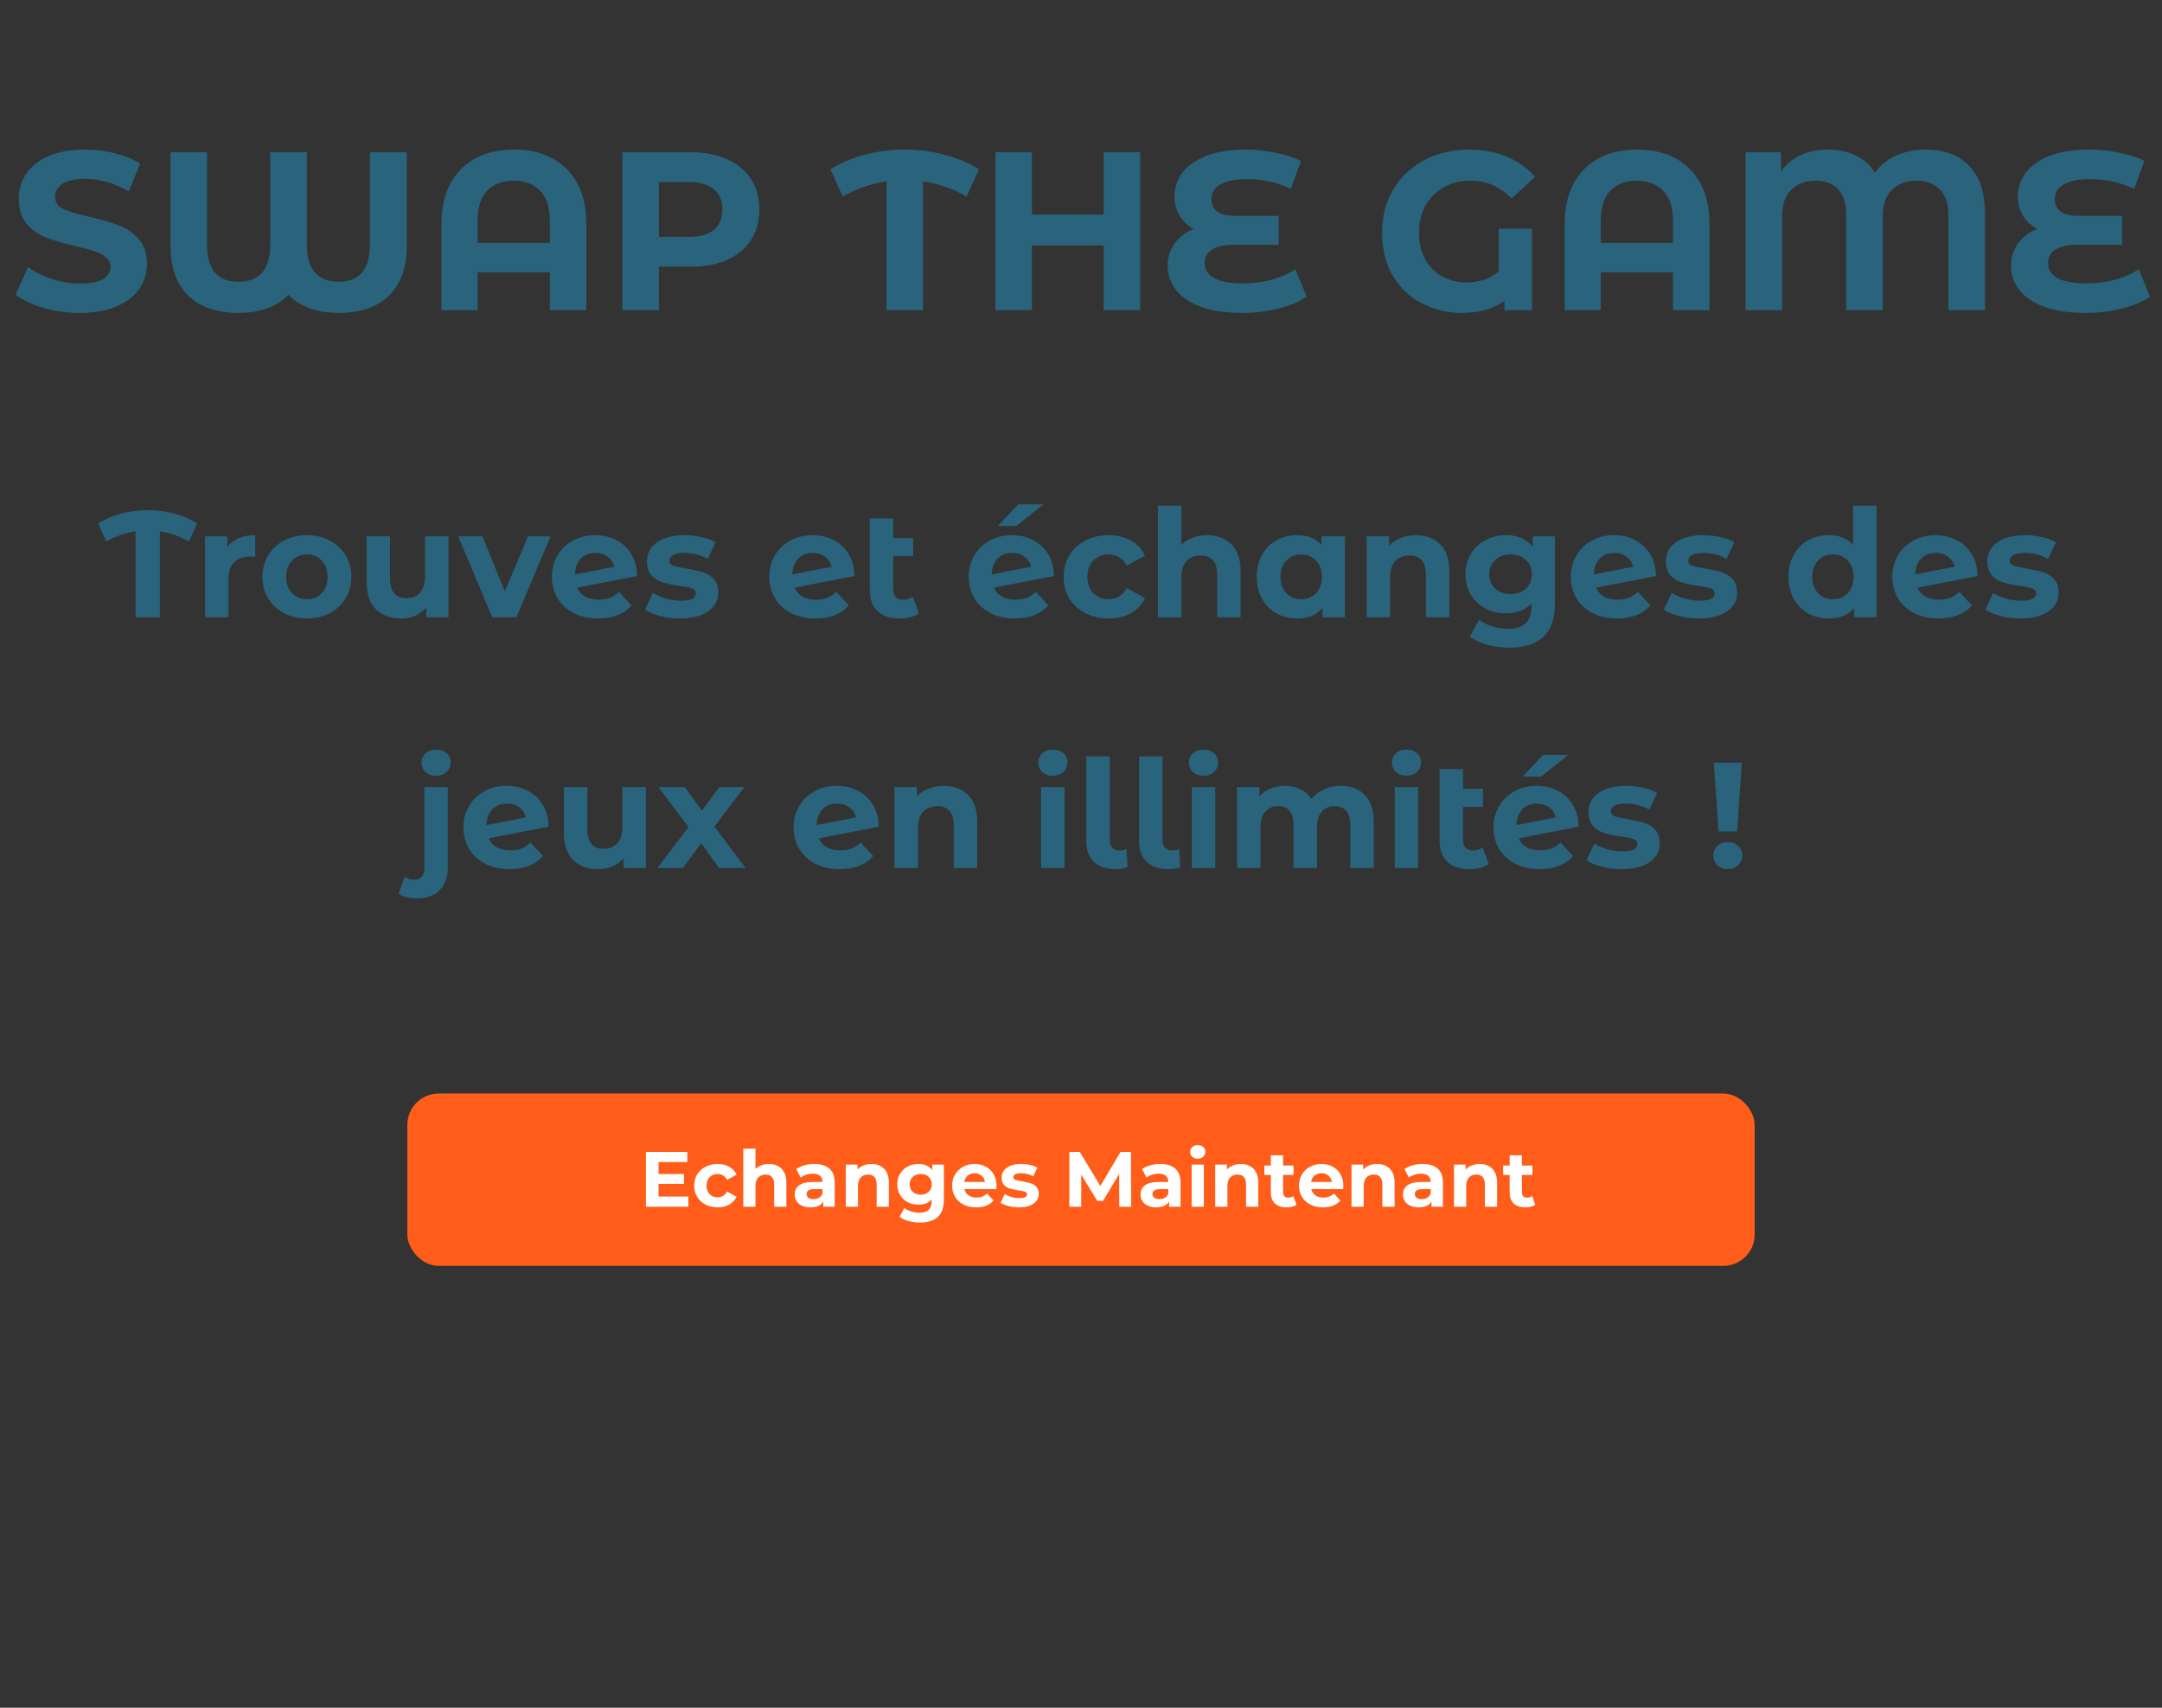 <svg width="690" height="545" viewBox="0 0 690 545" fill="none" xmlns="http://www.w3.org/2000/svg">
<rect x="0" y="0" width="690" height="545" fill="#333333" stroke="none"/>
<rect x="130" y="349" width="430" height="55" rx="10" fill="#FF5D19"/>
<path d="M219.694 381.875V385.125H206.144V367.625H219.369V370.875H210.169V374.675H218.294V377.825H210.169V381.875H219.694ZM229.044 385.325C227.611 385.325 226.319 385.033 225.169 384.45C224.036 383.85 223.144 383.025 222.494 381.975C221.861 380.925 221.544 379.733 221.544 378.4C221.544 377.067 221.861 375.875 222.494 374.825C223.144 373.775 224.036 372.958 225.169 372.375C226.319 371.775 227.611 371.475 229.044 371.475C230.461 371.475 231.694 371.775 232.744 372.375C233.811 372.958 234.586 373.8 235.069 374.9L232.044 376.525C231.344 375.292 230.336 374.675 229.019 374.675C228.002 374.675 227.161 375.008 226.494 375.675C225.827 376.342 225.494 377.25 225.494 378.4C225.494 379.55 225.827 380.458 226.494 381.125C227.161 381.792 228.002 382.125 229.019 382.125C230.352 382.125 231.361 381.508 232.044 380.275L235.069 381.925C234.586 382.992 233.811 383.825 232.744 384.425C231.694 385.025 230.461 385.325 229.044 385.325ZM245.392 371.475C247.058 371.475 248.4 371.975 249.417 372.975C250.45 373.975 250.967 375.458 250.967 377.425V385.125H247.067V378.025C247.067 376.958 246.833 376.167 246.367 375.65C245.9 375.117 245.225 374.85 244.342 374.85C243.358 374.85 242.575 375.158 241.992 375.775C241.408 376.375 241.117 377.275 241.117 378.475V385.125H237.217V366.575H241.117V373.075C241.633 372.558 242.258 372.167 242.992 371.9C243.725 371.617 244.525 371.475 245.392 371.475ZM259.927 371.475C262.01 371.475 263.61 371.975 264.727 372.975C265.844 373.958 266.402 375.45 266.402 377.45V385.125H262.752V383.45C262.019 384.7 260.652 385.325 258.652 385.325C257.619 385.325 256.719 385.15 255.952 384.8C255.202 384.45 254.627 383.967 254.227 383.35C253.827 382.733 253.627 382.033 253.627 381.25C253.627 380 254.094 379.017 255.027 378.3C255.977 377.583 257.435 377.225 259.402 377.225H262.502C262.502 376.375 262.244 375.725 261.727 375.275C261.21 374.808 260.435 374.575 259.402 374.575C258.685 374.575 257.977 374.692 257.277 374.925C256.594 375.142 256.01 375.442 255.527 375.825L254.127 373.1C254.86 372.583 255.735 372.183 256.752 371.9C257.785 371.617 258.844 371.475 259.927 371.475ZM259.627 382.7C260.294 382.7 260.885 382.55 261.402 382.25C261.919 381.933 262.285 381.475 262.502 380.875V379.5H259.827C258.227 379.5 257.427 380.025 257.427 381.075C257.427 381.575 257.619 381.975 258.002 382.275C258.402 382.558 258.944 382.7 259.627 382.7ZM278.107 371.475C279.773 371.475 281.115 371.975 282.132 372.975C283.165 373.975 283.682 375.458 283.682 377.425V385.125H279.782V378.025C279.782 376.958 279.548 376.167 279.082 375.65C278.615 375.117 277.94 374.85 277.057 374.85C276.073 374.85 275.29 375.158 274.707 375.775C274.123 376.375 273.832 377.275 273.832 378.475V385.125H269.932V371.675H273.657V373.25C274.173 372.683 274.815 372.25 275.582 371.95C276.348 371.633 277.19 371.475 278.107 371.475ZM301.238 371.675V382.875C301.238 385.342 300.597 387.175 299.313 388.375C298.03 389.575 296.155 390.175 293.688 390.175C292.388 390.175 291.155 390.017 289.988 389.7C288.822 389.383 287.855 388.925 287.088 388.325L288.638 385.525C289.205 385.992 289.922 386.358 290.788 386.625C291.655 386.908 292.522 387.05 293.388 387.05C294.738 387.05 295.73 386.742 296.363 386.125C297.013 385.525 297.338 384.608 297.338 383.375V382.8C296.322 383.917 294.905 384.475 293.088 384.475C291.855 384.475 290.722 384.208 289.688 383.675C288.672 383.125 287.863 382.358 287.263 381.375C286.663 380.392 286.363 379.258 286.363 377.975C286.363 376.692 286.663 375.558 287.263 374.575C287.863 373.592 288.672 372.833 289.688 372.3C290.722 371.75 291.855 371.475 293.088 371.475C295.038 371.475 296.522 372.117 297.538 373.4V371.675H301.238ZM293.863 381.275C294.897 381.275 295.738 380.975 296.388 380.375C297.055 379.758 297.388 378.958 297.388 377.975C297.388 376.992 297.055 376.2 296.388 375.6C295.738 374.983 294.897 374.675 293.863 374.675C292.83 374.675 291.98 374.983 291.313 375.6C290.647 376.2 290.313 376.992 290.313 377.975C290.313 378.958 290.647 379.758 291.313 380.375C291.98 380.975 292.83 381.275 293.863 381.275ZM318.043 378.45C318.043 378.5 318.018 378.85 317.968 379.5H307.793C307.976 380.333 308.41 380.992 309.093 381.475C309.776 381.958 310.626 382.2 311.643 382.2C312.343 382.2 312.96 382.1 313.493 381.9C314.043 381.683 314.551 381.35 315.018 380.9L317.093 383.15C315.826 384.6 313.976 385.325 311.543 385.325C310.026 385.325 308.685 385.033 307.518 384.45C306.351 383.85 305.451 383.025 304.818 381.975C304.185 380.925 303.868 379.733 303.868 378.4C303.868 377.083 304.176 375.9 304.793 374.85C305.426 373.783 306.285 372.958 307.368 372.375C308.468 371.775 309.693 371.475 311.043 371.475C312.36 371.475 313.551 371.758 314.618 372.325C315.685 372.892 316.518 373.708 317.118 374.775C317.735 375.825 318.043 377.05 318.043 378.45ZM311.068 374.425C310.185 374.425 309.443 374.675 308.843 375.175C308.243 375.675 307.876 376.358 307.743 377.225H314.368C314.235 376.375 313.868 375.7 313.268 375.2C312.668 374.683 311.935 374.425 311.068 374.425ZM325.165 385.325C324.048 385.325 322.956 385.192 321.89 384.925C320.823 384.642 319.973 384.292 319.34 383.875L320.64 381.075C321.24 381.458 321.965 381.775 322.815 382.025C323.665 382.258 324.498 382.375 325.315 382.375C326.965 382.375 327.79 381.967 327.79 381.15C327.79 380.767 327.565 380.492 327.115 380.325C326.665 380.158 325.973 380.017 325.04 379.9C323.94 379.733 323.031 379.542 322.315 379.325C321.598 379.108 320.973 378.725 320.44 378.175C319.923 377.625 319.665 376.842 319.665 375.825C319.665 374.975 319.906 374.225 320.39 373.575C320.89 372.908 321.606 372.392 322.54 372.025C323.49 371.658 324.606 371.475 325.89 371.475C326.84 371.475 327.781 371.583 328.715 371.8C329.665 372 330.448 372.283 331.065 372.65L329.765 375.425C328.581 374.758 327.29 374.425 325.89 374.425C325.056 374.425 324.431 374.542 324.015 374.775C323.598 375.008 323.39 375.308 323.39 375.675C323.39 376.092 323.615 376.383 324.065 376.55C324.515 376.717 325.231 376.875 326.215 377.025C327.315 377.208 328.215 377.408 328.915 377.625C329.615 377.825 330.223 378.2 330.74 378.75C331.256 379.3 331.515 380.067 331.515 381.05C331.515 381.883 331.265 382.625 330.765 383.275C330.265 383.925 329.531 384.433 328.565 384.8C327.615 385.15 326.481 385.325 325.165 385.325ZM357.201 385.125L357.176 374.625L352.026 383.275H350.201L345.076 374.85V385.125H341.276V367.625H344.626L351.176 378.5L357.626 367.625H360.951L361.001 385.125H357.201ZM370.303 371.475C372.386 371.475 373.986 371.975 375.103 372.975C376.22 373.958 376.778 375.45 376.778 377.45V385.125H373.128V383.45C372.395 384.7 371.028 385.325 369.028 385.325C367.995 385.325 367.095 385.15 366.328 384.8C365.578 384.45 365.003 383.967 364.603 383.35C364.203 382.733 364.003 382.033 364.003 381.25C364.003 380 364.47 379.017 365.403 378.3C366.353 377.583 367.811 377.225 369.778 377.225H372.878C372.878 376.375 372.62 375.725 372.103 375.275C371.586 374.808 370.811 374.575 369.778 374.575C369.061 374.575 368.353 374.692 367.653 374.925C366.97 375.142 366.386 375.442 365.903 375.825L364.503 373.1C365.236 372.583 366.111 372.183 367.128 371.9C368.161 371.617 369.22 371.475 370.303 371.475ZM370.003 382.7C370.67 382.7 371.261 382.55 371.778 382.25C372.295 381.933 372.661 381.475 372.878 380.875V379.5H370.203C368.603 379.5 367.803 380.025 367.803 381.075C367.803 381.575 367.995 381.975 368.378 382.275C368.778 382.558 369.32 382.7 370.003 382.7ZM380.308 371.675H384.208V385.125H380.308V371.675ZM382.258 369.8C381.541 369.8 380.958 369.592 380.508 369.175C380.058 368.758 379.833 368.242 379.833 367.625C379.833 367.008 380.058 366.492 380.508 366.075C380.958 365.658 381.541 365.45 382.258 365.45C382.974 365.45 383.558 365.65 384.008 366.05C384.458 366.45 384.683 366.95 384.683 367.55C384.683 368.2 384.458 368.742 384.008 369.175C383.558 369.592 382.974 369.8 382.258 369.8ZM396.002 371.475C397.669 371.475 399.01 371.975 400.027 372.975C401.06 373.975 401.577 375.458 401.577 377.425V385.125H397.677V378.025C397.677 376.958 397.444 376.167 396.977 375.65C396.51 375.117 395.835 374.85 394.952 374.85C393.969 374.85 393.185 375.158 392.602 375.775C392.019 376.375 391.727 377.275 391.727 378.475V385.125H387.827V371.675H391.552V373.25C392.069 372.683 392.71 372.25 393.477 371.95C394.244 371.633 395.085 371.475 396.002 371.475ZM413.787 384.475C413.404 384.758 412.929 384.975 412.362 385.125C411.812 385.258 411.229 385.325 410.612 385.325C409.012 385.325 407.771 384.917 406.887 384.1C406.021 383.283 405.587 382.083 405.587 380.5V374.975H403.512V371.975H405.587V368.7H409.487V371.975H412.837V374.975H409.487V380.45C409.487 381.017 409.629 381.458 409.912 381.775C410.212 382.075 410.629 382.225 411.162 382.225C411.779 382.225 412.304 382.058 412.737 381.725L413.787 384.475ZM428.737 378.45C428.737 378.5 428.712 378.85 428.662 379.5H418.487C418.67 380.333 419.103 380.992 419.787 381.475C420.47 381.958 421.32 382.2 422.337 382.2C423.037 382.2 423.653 382.1 424.187 381.9C424.737 381.683 425.245 381.35 425.712 380.9L427.787 383.15C426.52 384.6 424.67 385.325 422.237 385.325C420.72 385.325 419.378 385.033 418.212 384.45C417.045 383.85 416.145 383.025 415.512 381.975C414.878 380.925 414.562 379.733 414.562 378.4C414.562 377.083 414.87 375.9 415.487 374.85C416.12 373.783 416.978 372.958 418.062 372.375C419.162 371.775 420.387 371.475 421.737 371.475C423.053 371.475 424.245 371.758 425.312 372.325C426.378 372.892 427.212 373.708 427.812 374.775C428.428 375.825 428.737 377.05 428.737 378.45ZM421.762 374.425C420.878 374.425 420.137 374.675 419.537 375.175C418.937 375.675 418.57 376.358 418.437 377.225H425.062C424.928 376.375 424.562 375.7 423.962 375.2C423.362 374.683 422.628 374.425 421.762 374.425ZM439.508 371.475C441.175 371.475 442.516 371.975 443.533 372.975C444.566 373.975 445.083 375.458 445.083 377.425V385.125H441.183V378.025C441.183 376.958 440.95 376.167 440.483 375.65C440.016 375.117 439.341 374.85 438.458 374.85C437.475 374.85 436.691 375.158 436.108 375.775C435.525 376.375 435.233 377.275 435.233 378.475V385.125H431.333V371.675H435.058V373.25C435.575 372.683 436.216 372.25 436.983 371.95C437.75 371.633 438.591 371.475 439.508 371.475ZM454.043 371.475C456.126 371.475 457.726 371.975 458.843 372.975C459.96 373.958 460.518 375.45 460.518 377.45V385.125H456.868V383.45C456.135 384.7 454.768 385.325 452.768 385.325C451.735 385.325 450.835 385.15 450.068 384.8C449.318 384.45 448.743 383.967 448.343 383.35C447.943 382.733 447.743 382.033 447.743 381.25C447.743 380 448.21 379.017 449.143 378.3C450.093 377.583 451.551 377.225 453.518 377.225H456.618C456.618 376.375 456.36 375.725 455.843 375.275C455.326 374.808 454.551 374.575 453.518 374.575C452.801 374.575 452.093 374.692 451.393 374.925C450.71 375.142 450.126 375.442 449.643 375.825L448.243 373.1C448.976 372.583 449.851 372.183 450.868 371.9C451.901 371.617 452.96 371.475 454.043 371.475ZM453.743 382.7C454.41 382.7 455.001 382.55 455.518 382.25C456.035 381.933 456.401 381.475 456.618 380.875V379.5H453.943C452.343 379.5 451.543 380.025 451.543 381.075C451.543 381.575 451.735 381.975 452.118 382.275C452.518 382.558 453.06 382.7 453.743 382.7ZM472.223 371.475C473.89 371.475 475.231 371.975 476.248 372.975C477.281 373.975 477.798 375.458 477.798 377.425V385.125H473.898V378.025C473.898 376.958 473.665 376.167 473.198 375.65C472.731 375.117 472.056 374.85 471.173 374.85C470.19 374.85 469.406 375.158 468.823 375.775C468.24 376.375 467.948 377.275 467.948 378.475V385.125H464.048V371.675H467.773V373.25C468.29 372.683 468.931 372.25 469.698 371.95C470.465 371.633 471.306 371.475 472.223 371.475ZM490.008 384.475C489.625 384.758 489.15 384.975 488.583 385.125C488.033 385.258 487.45 385.325 486.833 385.325C485.233 385.325 483.991 384.917 483.108 384.1C482.241 383.283 481.808 382.083 481.808 380.5V374.975H479.733V371.975H481.808V368.7H485.708V371.975H489.058V374.975H485.708V380.45C485.708 381.017 485.85 381.458 486.133 381.775C486.433 382.075 486.85 382.225 487.383 382.225C488 382.225 488.525 382.058 488.958 381.725L490.008 384.475Z" fill="white"/>
<path d="M25.501 99.864C21.517 99.864 17.653 99.336 13.909 98.28C10.213 97.176 7.237 95.76 4.981 94.032L8.941 85.248C11.101 86.832 13.669 88.104 16.645 89.064C19.621 90.024 22.597 90.504 25.573 90.504C28.885 90.504 31.333 90.024 32.917 89.064C34.501 88.056 35.293 86.736 35.293 85.104C35.293 83.904 34.813 82.92 33.853 82.152C32.941 81.336 31.741 80.688 30.253 80.208C28.813 79.728 26.845 79.2 24.349 78.624C20.509 77.712 17.365 76.8 14.917 75.888C12.469 74.976 10.357 73.512 8.581 71.496C6.853 69.48 5.989 66.792 5.989 63.432C5.989 60.504 6.781 57.864 8.365 55.512C9.949 53.112 12.325 51.216 15.493 49.824C18.709 48.432 22.621 47.736 27.229 47.736C30.445 47.736 33.589 48.12 36.661 48.888C39.733 49.656 42.421 50.76 44.725 52.2L41.125 61.056C36.469 58.416 31.813 57.096 27.157 57.096C23.893 57.096 21.469 57.624 19.885 58.68C18.349 59.736 17.581 61.128 17.581 62.856C17.581 64.584 18.469 65.88 20.245 66.744C22.069 67.56 24.829 68.376 28.525 69.192C32.365 70.104 35.509 71.016 37.957 71.928C40.405 72.84 42.493 74.28 44.221 76.248C45.997 78.216 46.885 80.88 46.885 84.24C46.885 87.12 46.069 89.76 44.437 92.16C42.853 94.512 40.453 96.384 37.237 97.776C34.021 99.168 30.109 99.864 25.501 99.864ZM129.807 48.6V78.336C129.807 85.344 127.911 90.696 124.119 94.392C120.327 98.04 114.951 99.864 107.991 99.864C104.535 99.864 101.439 99.36 98.703 98.352C96.015 97.344 93.807 95.928 92.079 94.104C90.303 95.928 88.071 97.344 85.383 98.352C82.695 99.36 79.647 99.864 76.239 99.864C69.279 99.864 63.903 98.04 60.111 94.392C56.319 90.696 54.423 85.344 54.423 78.336V48.6H66.087V77.976C66.087 82.056 66.927 85.08 68.607 87.048C70.287 88.968 72.783 89.928 76.095 89.928C82.863 89.928 86.247 85.944 86.247 77.976V48.6H97.911V77.976C97.911 85.944 101.319 89.928 108.135 89.928C114.759 89.928 118.071 85.944 118.071 77.976V48.6H129.807ZM164.019 47.736C168.675 47.736 172.731 48.648 176.187 50.472C179.643 52.296 182.331 54.984 184.251 58.536C186.171 62.088 187.131 66.384 187.131 71.424V99H175.467V86.904H152.427V99H140.907V71.424C140.907 66.384 141.867 62.088 143.787 58.536C145.707 54.984 148.395 52.296 151.851 50.472C155.307 48.648 159.363 47.736 164.019 47.736ZM175.467 77.544V70.344C175.467 66.168 174.435 63.024 172.371 60.912C170.307 58.752 167.499 57.672 163.947 57.672C160.347 57.672 157.515 58.752 155.451 60.912C153.435 63.024 152.427 66.168 152.427 70.344V77.544H175.467ZM220.46 48.6C224.924 48.6 228.788 49.344 232.052 50.832C235.364 52.32 237.908 54.432 239.684 57.168C241.46 59.904 242.348 63.144 242.348 66.888C242.348 70.584 241.46 73.824 239.684 76.608C237.908 79.344 235.364 81.456 232.052 82.944C228.788 84.384 224.924 85.104 220.46 85.104H210.308V99H198.644V48.6H220.46ZM219.812 75.6C223.316 75.6 225.98 74.856 227.804 73.368C229.628 71.832 230.54 69.672 230.54 66.888C230.54 64.056 229.628 61.896 227.804 60.408C225.98 58.872 223.316 58.104 219.812 58.104H210.308V75.6H219.812ZM308.489 62.712C304.169 60.216 299.537 58.608 294.593 57.888V99H282.929V57.888C277.985 58.608 273.329 60.216 268.961 62.712L265.001 54C268.457 51.936 272.201 50.376 276.233 49.32C280.265 48.264 284.417 47.736 288.689 47.736C293.009 47.736 297.185 48.264 301.217 49.32C305.297 50.376 309.041 51.936 312.449 54L308.489 62.712ZM363.907 48.6V99H352.243V78.336H329.347V99H317.683V48.6H329.347V68.472H352.243V48.6H363.907ZM417.015 94.68C414.615 96.312 411.591 97.584 407.943 98.496C404.343 99.408 400.503 99.864 396.423 99.864C391.335 99.864 387.015 99.24 383.463 97.992C379.911 96.696 377.223 94.92 375.399 92.664C373.575 90.36 372.663 87.744 372.663 84.816C372.663 82.128 373.407 79.752 374.895 77.688C376.383 75.624 378.423 74.088 381.015 73.08C379.047 72.024 377.511 70.584 376.407 68.76C375.351 66.936 374.823 64.896 374.823 62.64C374.823 59.904 375.663 57.408 377.343 55.152C379.023 52.896 381.567 51.096 384.975 49.752C388.383 48.408 392.559 47.736 397.503 47.736C400.767 47.736 403.959 48.072 407.079 48.744C410.199 49.368 412.911 50.232 415.215 51.336L411.975 60.264C407.559 58.2 402.879 57.168 397.935 57.168C394.191 57.168 391.359 57.744 389.439 58.896C387.567 60 386.631 61.512 386.631 63.432C386.631 65.208 387.255 66.576 388.503 67.536C389.799 68.448 391.743 68.904 394.335 68.904H408.087V78.12H393.615C390.687 78.12 388.431 78.624 386.847 79.632C385.263 80.64 384.471 82.104 384.471 84.024C384.471 86.04 385.479 87.624 387.495 88.776C389.559 89.88 392.703 90.432 396.927 90.432C399.903 90.432 402.879 90.048 405.855 89.28C408.831 88.464 411.351 87.336 413.415 85.896L417.015 94.68ZM478.302 73.008H488.958V99H480.174V95.976C476.67 98.568 472.158 99.864 466.638 99.864C461.982 99.864 457.71 98.856 453.822 96.84C449.934 94.824 446.838 91.896 444.534 88.056C442.23 84.168 441.078 79.56 441.078 74.232C441.078 69.096 442.254 64.536 444.606 60.552C447.006 56.52 450.318 53.376 454.542 51.12C458.766 48.864 463.518 47.736 468.798 47.736C473.214 47.736 477.222 48.48 480.822 49.968C484.422 51.456 487.446 53.616 489.894 56.448L482.406 63.36C478.806 59.568 474.462 57.672 469.374 57.672C466.158 57.672 463.302 58.368 460.806 59.76C458.31 61.104 456.366 63.024 454.974 65.52C453.582 68.016 452.886 70.896 452.886 74.16C452.886 77.568 453.558 80.472 454.902 82.872C456.294 85.272 458.142 87.096 460.446 88.344C462.75 89.544 465.27 90.144 468.006 90.144C472.086 90.144 475.518 88.992 478.302 86.688V73.008ZM522.472 47.736C527.128 47.736 531.184 48.648 534.64 50.472C538.096 52.296 540.784 54.984 542.704 58.536C544.624 62.088 545.584 66.384 545.584 71.424V99H533.92V86.904H510.88V99H499.36V71.424C499.36 66.384 500.32 62.088 502.24 58.536C504.16 54.984 506.848 52.296 510.304 50.472C513.76 48.648 517.816 47.736 522.472 47.736ZM533.92 77.544V70.344C533.92 66.168 532.888 63.024 530.824 60.912C528.76 58.752 525.952 57.672 522.4 57.672C518.8 57.672 515.968 58.752 513.904 60.912C511.888 63.024 510.88 66.168 510.88 70.344V77.544H533.92ZM614.625 47.736C620.577 47.736 625.209 49.488 628.521 52.992C631.833 56.448 633.489 61.464 633.489 68.04V99H621.825V68.4C621.825 64.848 620.889 62.184 619.017 60.408C617.193 58.584 614.769 57.672 611.745 57.672C608.433 57.672 605.793 58.632 603.825 60.552C601.857 62.424 600.873 65.28 600.873 69.12V99H589.209V68.4C589.209 64.848 588.345 62.184 586.617 60.408C584.889 58.584 582.537 57.672 579.561 57.672C576.297 57.672 573.681 58.632 571.713 60.552C569.745 62.424 568.761 65.28 568.761 69.12V99H557.097V48.6H568.401V54.792C569.937 52.536 571.977 50.808 574.521 49.608C577.065 48.36 579.993 47.736 583.305 47.736C586.761 47.736 589.785 48.384 592.377 49.68C594.969 50.928 596.961 52.752 598.353 55.152C600.081 52.752 602.337 50.928 605.121 49.68C607.953 48.384 611.121 47.736 614.625 47.736ZM686.172 94.68C683.772 96.312 680.748 97.584 677.1 98.496C673.5 99.408 669.66 99.864 665.58 99.864C660.492 99.864 656.172 99.24 652.62 97.992C649.068 96.696 646.38 94.92 644.556 92.664C642.732 90.36 641.82 87.744 641.82 84.816C641.82 82.128 642.564 79.752 644.052 77.688C645.54 75.624 647.58 74.088 650.172 73.08C648.204 72.024 646.668 70.584 645.564 68.76C644.508 66.936 643.98 64.896 643.98 62.64C643.98 59.904 644.82 57.408 646.5 55.152C648.18 52.896 650.724 51.096 654.132 49.752C657.54 48.408 661.716 47.736 666.66 47.736C669.924 47.736 673.116 48.072 676.236 48.744C679.356 49.368 682.068 50.232 684.372 51.336L681.132 60.264C676.716 58.2 672.036 57.168 667.092 57.168C663.348 57.168 660.516 57.744 658.596 58.896C656.724 60 655.788 61.512 655.788 63.432C655.788 65.208 656.412 66.576 657.66 67.536C658.956 68.448 660.9 68.904 663.492 68.904H677.244V78.12H662.772C659.844 78.12 657.588 78.624 656.004 79.632C654.42 80.64 653.628 82.104 653.628 84.024C653.628 86.04 654.636 87.624 656.652 88.776C658.716 89.88 661.86 90.432 666.084 90.432C669.06 90.432 672.036 90.048 675.012 89.28C677.988 88.464 680.508 87.336 682.572 85.896L686.172 94.68ZM60.292 172.808C57.412 171.144 54.324 170.072 51.028 169.592V197H43.252V169.592C39.956 170.072 36.852 171.144 33.94 172.808L31.3 167C33.604 165.624 36.1 164.584 38.788 163.88C41.476 163.176 44.244 162.824 47.092 162.824C49.972 162.824 52.756 163.176 55.444 163.88C58.164 164.584 60.66 165.624 62.932 167L60.292 172.808ZM72.577 174.584C73.473 173.336 74.673 172.392 76.177 171.752C77.713 171.112 79.473 170.792 81.457 170.792V177.704C80.625 177.64 80.065 177.608 79.777 177.608C77.633 177.608 75.953 178.216 74.737 179.432C73.521 180.616 72.913 182.408 72.913 184.808V197H65.425V171.176H72.577V174.584ZM97.963 197.384C95.243 197.384 92.795 196.824 90.619 195.704C88.475 194.552 86.795 192.968 85.579 190.952C84.363 188.936 83.755 186.648 83.755 184.088C83.755 181.528 84.363 179.24 85.579 177.224C86.795 175.208 88.475 173.64 90.619 172.52C92.795 171.368 95.243 170.792 97.963 170.792C100.683 170.792 103.115 171.368 105.259 172.52C107.403 173.64 109.083 175.208 110.299 177.224C111.515 179.24 112.123 181.528 112.123 184.088C112.123 186.648 111.515 188.936 110.299 190.952C109.083 192.968 107.403 194.552 105.259 195.704C103.115 196.824 100.683 197.384 97.963 197.384ZM97.963 191.24C99.883 191.24 101.451 190.6 102.667 189.32C103.915 188.008 104.539 186.264 104.539 184.088C104.539 181.912 103.915 180.184 102.667 178.904C101.451 177.592 99.883 176.936 97.963 176.936C96.043 176.936 94.459 177.592 93.211 178.904C91.963 180.184 91.339 181.912 91.339 184.088C91.339 186.264 91.963 188.008 93.211 189.32C94.459 190.6 96.043 191.24 97.963 191.24ZM143.144 171.176V197H136.04V193.928C135.048 195.048 133.864 195.912 132.488 196.52C131.112 197.096 129.624 197.384 128.024 197.384C124.632 197.384 121.944 196.408 119.96 194.456C117.976 192.504 116.984 189.608 116.984 185.768V171.176H124.472V184.664C124.472 188.824 126.216 190.904 129.704 190.904C131.496 190.904 132.936 190.328 134.024 189.176C135.112 187.992 135.656 186.248 135.656 183.944V171.176H143.144ZM175.713 171.176L164.817 197H157.089L146.241 171.176H153.969L161.121 188.744L168.513 171.176H175.713ZM191.073 191.384C192.417 191.384 193.601 191.192 194.625 190.808C195.681 190.392 196.657 189.752 197.553 188.888L201.537 193.208C199.105 195.992 195.553 197.384 190.881 197.384C187.969 197.384 185.393 196.824 183.153 195.704C180.913 194.552 179.185 192.968 177.969 190.952C176.753 188.936 176.145 186.648 176.145 184.088C176.145 181.56 176.737 179.288 177.921 177.272C179.137 175.224 180.785 173.64 182.865 172.52C184.977 171.368 187.345 170.792 189.969 170.792C192.433 170.792 194.673 171.32 196.689 172.376C198.705 173.4 200.305 174.904 201.489 176.888C202.705 178.84 203.313 181.16 203.313 183.848L184.209 187.544C184.753 188.824 185.601 189.784 186.753 190.424C187.937 191.064 189.377 191.384 191.073 191.384ZM189.969 176.456C188.081 176.456 186.545 177.064 185.361 178.28C184.177 179.496 183.553 181.176 183.489 183.32L196.065 180.872C195.713 179.528 194.993 178.456 193.905 177.656C192.817 176.856 191.505 176.456 189.969 176.456ZM217.035 197.384C214.891 197.384 212.795 197.128 210.747 196.616C208.699 196.072 207.067 195.4 205.851 194.6L208.347 189.224C209.499 189.96 210.891 190.568 212.523 191.048C214.155 191.496 215.755 191.72 217.323 191.72C220.491 191.72 222.075 190.936 222.075 189.368C222.075 188.632 221.643 188.104 220.779 187.784C219.915 187.464 218.587 187.192 216.795 186.968C214.683 186.648 212.939 186.28 211.563 185.864C210.187 185.448 208.987 184.712 207.963 183.656C206.971 182.6 206.475 181.096 206.475 179.144C206.475 177.512 206.939 176.072 207.867 174.824C208.827 173.544 210.203 172.552 211.995 171.848C213.819 171.144 215.963 170.792 218.427 170.792C220.251 170.792 222.059 171 223.851 171.416C225.675 171.8 227.179 172.344 228.363 173.048L225.867 178.376C223.595 177.096 221.115 176.456 218.427 176.456C216.827 176.456 215.627 176.68 214.827 177.128C214.027 177.576 213.627 178.152 213.627 178.856C213.627 179.656 214.059 180.216 214.923 180.536C215.787 180.856 217.163 181.16 219.051 181.448C221.163 181.8 222.891 182.184 224.235 182.6C225.579 182.984 226.747 183.704 227.739 184.76C228.731 185.816 229.227 187.288 229.227 189.176C229.227 190.776 228.747 192.2 227.787 193.448C226.827 194.696 225.419 195.672 223.563 196.376C221.739 197.048 219.563 197.384 217.035 197.384ZM260.448 191.384C261.792 191.384 262.976 191.192 264 190.808C265.056 190.392 266.032 189.752 266.928 188.888L270.912 193.208C268.48 195.992 264.928 197.384 260.256 197.384C257.344 197.384 254.768 196.824 252.528 195.704C250.288 194.552 248.56 192.968 247.344 190.952C246.128 188.936 245.52 186.648 245.52 184.088C245.52 181.56 246.112 179.288 247.296 177.272C248.512 175.224 250.16 173.64 252.24 172.52C254.352 171.368 256.72 170.792 259.344 170.792C261.808 170.792 264.048 171.32 266.064 172.376C268.08 173.4 269.68 174.904 270.864 176.888C272.08 178.84 272.688 181.16 272.688 183.848L253.584 187.544C254.128 188.824 254.976 189.784 256.128 190.424C257.312 191.064 258.752 191.384 260.448 191.384ZM259.344 176.456C257.456 176.456 255.92 177.064 254.736 178.28C253.552 179.496 252.928 181.176 252.864 183.32L265.44 180.872C265.088 179.528 264.368 178.456 263.28 177.656C262.192 176.856 260.88 176.456 259.344 176.456ZM293.274 195.752C292.538 196.296 291.626 196.712 290.538 197C289.482 197.256 288.378 197.384 287.226 197.384C284.122 197.384 281.738 196.6 280.074 195.032C278.41 193.464 277.578 191.16 277.578 188.12V165.464H285.066V171.752H291.45V177.512H285.066V188.024C285.066 189.112 285.338 189.96 285.882 190.568C286.426 191.144 287.21 191.432 288.234 191.432C289.386 191.432 290.41 191.112 291.306 190.472L293.274 195.752ZM324.105 191.384C325.449 191.384 326.633 191.192 327.657 190.808C328.713 190.392 329.689 189.752 330.585 188.888L334.569 193.208C332.137 195.992 328.585 197.384 323.913 197.384C321.001 197.384 318.425 196.824 316.185 195.704C313.945 194.552 312.217 192.968 311.001 190.952C309.785 188.936 309.177 186.648 309.177 184.088C309.177 181.56 309.769 179.288 310.953 177.272C312.169 175.224 313.817 173.64 315.897 172.52C318.009 171.368 320.377 170.792 323.001 170.792C325.465 170.792 327.705 171.32 329.721 172.376C331.737 173.4 333.337 174.904 334.521 176.888C335.737 178.84 336.345 181.16 336.345 183.848L317.241 187.544C317.785 188.824 318.633 189.784 319.785 190.424C320.969 191.064 322.409 191.384 324.105 191.384ZM323.001 176.456C321.113 176.456 319.577 177.064 318.393 178.28C317.209 179.496 316.585 181.176 316.521 183.32L329.097 180.872C328.745 179.528 328.025 178.456 326.937 177.656C325.849 176.856 324.537 176.456 323.001 176.456ZM324.969 160.952H333.033L324.345 167.864H318.489L324.969 160.952ZM353.858 197.384C351.106 197.384 348.626 196.824 346.418 195.704C344.242 194.552 342.53 192.968 341.282 190.952C340.066 188.936 339.458 186.648 339.458 184.088C339.458 181.528 340.066 179.24 341.282 177.224C342.53 175.208 344.242 173.64 346.418 172.52C348.626 171.368 351.106 170.792 353.858 170.792C356.578 170.792 358.946 171.368 360.962 172.52C363.01 173.64 364.498 175.256 365.426 177.368L359.618 180.488C358.274 178.12 356.338 176.936 353.81 176.936C351.858 176.936 350.242 177.576 348.962 178.856C347.682 180.136 347.042 181.88 347.042 184.088C347.042 186.296 347.682 188.04 348.962 189.32C350.242 190.6 351.858 191.24 353.81 191.24C356.37 191.24 358.306 190.056 359.618 187.688L365.426 190.856C364.498 192.904 363.01 194.504 360.962 195.656C358.946 196.808 356.578 197.384 353.858 197.384ZM385.246 170.792C388.446 170.792 391.022 171.752 392.974 173.672C394.958 175.592 395.95 178.44 395.95 182.216V197H388.462V183.368C388.462 181.32 388.014 179.8 387.118 178.808C386.222 177.784 384.926 177.272 383.23 177.272C381.342 177.272 379.838 177.864 378.718 179.048C377.598 180.2 377.038 181.928 377.038 184.232V197H369.55V161.384H377.038V173.864C378.03 172.872 379.23 172.12 380.638 171.608C382.046 171.064 383.582 170.792 385.246 170.792ZM429.227 171.176V197H422.075V194.024C420.219 196.264 417.531 197.384 414.011 197.384C411.579 197.384 409.371 196.84 407.387 195.752C405.435 194.664 403.899 193.112 402.779 191.096C401.659 189.08 401.099 186.744 401.099 184.088C401.099 181.432 401.659 179.096 402.779 177.08C403.899 175.064 405.435 173.512 407.387 172.424C409.371 171.336 411.579 170.792 414.011 170.792C417.307 170.792 419.883 171.832 421.739 173.912V171.176H429.227ZM415.307 191.24C417.195 191.24 418.763 190.6 420.011 189.32C421.259 188.008 421.883 186.264 421.883 184.088C421.883 181.912 421.259 180.184 420.011 178.904C418.763 177.592 417.195 176.936 415.307 176.936C413.387 176.936 411.803 177.592 410.555 178.904C409.307 180.184 408.683 181.912 408.683 184.088C408.683 186.264 409.307 188.008 410.555 189.32C411.803 190.6 413.387 191.24 415.307 191.24ZM451.855 170.792C455.055 170.792 457.631 171.752 459.583 173.672C461.567 175.592 462.559 178.44 462.559 182.216V197H455.071V183.368C455.071 181.32 454.623 179.8 453.727 178.808C452.831 177.784 451.535 177.272 449.839 177.272C447.951 177.272 446.447 177.864 445.327 179.048C444.207 180.2 443.647 181.928 443.647 184.232V197H436.159V171.176H443.311V174.2C444.303 173.112 445.535 172.28 447.007 171.704C448.479 171.096 450.095 170.792 451.855 170.792ZM496.268 171.176V192.68C496.268 197.416 495.036 200.936 492.572 203.24C490.108 205.544 486.508 206.696 481.772 206.696C479.276 206.696 476.908 206.392 474.668 205.784C472.428 205.176 470.572 204.296 469.1 203.144L472.076 197.768C473.164 198.664 474.54 199.368 476.204 199.88C477.868 200.424 479.532 200.696 481.196 200.696C483.788 200.696 485.692 200.104 486.908 198.92C488.156 197.768 488.78 196.008 488.78 193.64V192.536C486.828 194.68 484.108 195.752 480.62 195.752C478.252 195.752 476.076 195.24 474.092 194.216C472.14 193.16 470.588 191.688 469.436 189.8C468.284 187.912 467.708 185.736 467.708 183.272C467.708 180.808 468.284 178.632 469.436 176.744C470.588 174.856 472.14 173.4 474.092 172.376C476.076 171.32 478.252 170.792 480.62 170.792C484.364 170.792 487.212 172.024 489.164 174.488V171.176H496.268ZM482.108 189.608C484.092 189.608 485.708 189.032 486.956 187.88C488.236 186.696 488.876 185.16 488.876 183.272C488.876 181.384 488.236 179.864 486.956 178.712C485.708 177.528 484.092 176.936 482.108 176.936C480.124 176.936 478.492 177.528 477.212 178.712C475.932 179.864 475.292 181.384 475.292 183.272C475.292 185.16 475.932 186.696 477.212 187.88C478.492 189.032 480.124 189.608 482.108 189.608ZM516.245 191.384C517.589 191.384 518.773 191.192 519.797 190.808C520.853 190.392 521.829 189.752 522.725 188.888L526.709 193.208C524.277 195.992 520.725 197.384 516.053 197.384C513.141 197.384 510.565 196.824 508.325 195.704C506.085 194.552 504.357 192.968 503.141 190.952C501.925 188.936 501.317 186.648 501.317 184.088C501.317 181.56 501.909 179.288 503.093 177.272C504.309 175.224 505.957 173.64 508.037 172.52C510.149 171.368 512.517 170.792 515.141 170.792C517.605 170.792 519.845 171.32 521.861 172.376C523.877 173.4 525.477 174.904 526.661 176.888C527.877 178.84 528.485 181.16 528.485 183.848L509.381 187.544C509.925 188.824 510.773 189.784 511.925 190.424C513.109 191.064 514.549 191.384 516.245 191.384ZM515.141 176.456C513.253 176.456 511.717 177.064 510.533 178.28C509.349 179.496 508.725 181.176 508.661 183.32L521.237 180.872C520.885 179.528 520.165 178.456 519.077 177.656C517.989 176.856 516.677 176.456 515.141 176.456ZM542.207 197.384C540.063 197.384 537.967 197.128 535.919 196.616C533.871 196.072 532.239 195.4 531.023 194.6L533.519 189.224C534.671 189.96 536.063 190.568 537.695 191.048C539.327 191.496 540.927 191.72 542.495 191.72C545.663 191.72 547.247 190.936 547.247 189.368C547.247 188.632 546.815 188.104 545.951 187.784C545.087 187.464 543.759 187.192 541.967 186.968C539.855 186.648 538.111 186.28 536.735 185.864C535.359 185.448 534.159 184.712 533.135 183.656C532.143 182.6 531.646 181.096 531.646 179.144C531.646 177.512 532.111 176.072 533.039 174.824C533.999 173.544 535.375 172.552 537.167 171.848C538.991 171.144 541.135 170.792 543.599 170.792C545.423 170.792 547.231 171 549.023 171.416C550.847 171.8 552.351 172.344 553.535 173.048L551.039 178.376C548.767 177.096 546.287 176.456 543.599 176.456C541.999 176.456 540.799 176.68 539.999 177.128C539.199 177.576 538.799 178.152 538.799 178.856C538.799 179.656 539.231 180.216 540.095 180.536C540.959 180.856 542.335 181.16 544.223 181.448C546.335 181.8 548.063 182.184 549.407 182.6C550.751 182.984 551.919 183.704 552.911 184.76C553.903 185.816 554.399 187.288 554.399 189.176C554.399 190.776 553.919 192.2 552.959 193.448C551.999 194.696 550.591 195.672 548.735 196.376C546.911 197.048 544.735 197.384 542.207 197.384ZM598.916 161.384V197H591.764V194.024C589.908 196.264 587.22 197.384 583.7 197.384C581.268 197.384 579.06 196.84 577.076 195.752C575.124 194.664 573.588 193.112 572.468 191.096C571.348 189.08 570.788 186.744 570.788 184.088C570.788 181.432 571.348 179.096 572.468 177.08C573.588 175.064 575.124 173.512 577.076 172.424C579.06 171.336 581.268 170.792 583.7 170.792C586.996 170.792 589.572 171.832 591.428 173.912V161.384H598.916ZM584.996 191.24C586.884 191.24 588.452 190.6 589.7 189.32C590.948 188.008 591.572 186.264 591.572 184.088C591.572 181.912 590.948 180.184 589.7 178.904C588.452 177.592 586.884 176.936 584.996 176.936C583.076 176.936 581.492 177.592 580.244 178.904C578.996 180.184 578.372 181.912 578.372 184.088C578.372 186.264 578.996 188.008 580.244 189.32C581.492 190.6 583.076 191.24 584.996 191.24ZM618.855 191.384C620.199 191.384 621.383 191.192 622.407 190.808C623.463 190.392 624.439 189.752 625.335 188.888L629.319 193.208C626.887 195.992 623.335 197.384 618.663 197.384C615.751 197.384 613.175 196.824 610.935 195.704C608.695 194.552 606.967 192.968 605.751 190.952C604.535 188.936 603.927 186.648 603.927 184.088C603.927 181.56 604.519 179.288 605.703 177.272C606.919 175.224 608.567 173.64 610.647 172.52C612.759 171.368 615.127 170.792 617.751 170.792C620.215 170.792 622.455 171.32 624.471 172.376C626.487 173.4 628.087 174.904 629.271 176.888C630.487 178.84 631.095 181.16 631.095 183.848L611.991 187.544C612.535 188.824 613.383 189.784 614.535 190.424C615.719 191.064 617.159 191.384 618.855 191.384ZM617.751 176.456C615.863 176.456 614.327 177.064 613.143 178.28C611.959 179.496 611.335 181.176 611.271 183.32L623.847 180.872C623.495 179.528 622.775 178.456 621.687 177.656C620.599 176.856 619.287 176.456 617.751 176.456ZM644.816 197.384C642.672 197.384 640.576 197.128 638.528 196.616C636.48 196.072 634.848 195.4 633.632 194.6L636.128 189.224C637.28 189.96 638.672 190.568 640.304 191.048C641.936 191.496 643.536 191.72 645.104 191.72C648.272 191.72 649.856 190.936 649.856 189.368C649.856 188.632 649.424 188.104 648.56 187.784C647.696 187.464 646.368 187.192 644.576 186.968C642.464 186.648 640.72 186.28 639.344 185.864C637.968 185.448 636.768 184.712 635.744 183.656C634.752 182.6 634.256 181.096 634.256 179.144C634.256 177.512 634.72 176.072 635.648 174.824C636.608 173.544 637.984 172.552 639.776 171.848C641.6 171.144 643.744 170.792 646.208 170.792C648.032 170.792 649.84 171 651.632 171.416C653.456 171.8 654.96 172.344 656.144 173.048L653.648 178.376C651.376 177.096 648.896 176.456 646.208 176.456C644.608 176.456 643.408 176.68 642.608 177.128C641.808 177.576 641.408 178.152 641.408 178.856C641.408 179.656 641.84 180.216 642.704 180.536C643.568 180.856 644.944 181.16 646.832 181.448C648.944 181.8 650.672 182.184 652.016 182.6C653.36 182.984 654.528 183.704 655.52 184.76C656.512 185.816 657.008 187.288 657.008 189.176C657.008 190.776 656.528 192.2 655.568 193.448C654.608 194.696 653.2 195.672 651.344 196.376C649.52 197.048 647.344 197.384 644.816 197.384ZM133.184 286.696C130.56 286.696 128.56 286.216 127.184 285.256L129.2 279.832C130.064 280.44 131.12 280.744 132.368 280.744C133.328 280.744 134.08 280.424 134.624 279.784C135.168 279.176 135.44 278.248 135.44 277V251.176H142.928V276.952C142.928 279.96 142.064 282.328 140.336 284.056C138.64 285.816 136.256 286.696 133.184 286.696ZM139.184 247.576C137.808 247.576 136.688 247.176 135.824 246.376C134.96 245.576 134.528 244.584 134.528 243.4C134.528 242.216 134.96 241.224 135.824 240.424C136.688 239.624 137.808 239.224 139.184 239.224C140.56 239.224 141.68 239.608 142.544 240.376C143.408 241.144 143.84 242.104 143.84 243.256C143.84 244.504 143.408 245.544 142.544 246.376C141.68 247.176 140.56 247.576 139.184 247.576ZM162.831 271.384C164.175 271.384 165.359 271.192 166.383 270.808C167.439 270.392 168.415 269.752 169.311 268.888L173.295 273.208C170.863 275.992 167.311 277.384 162.639 277.384C159.727 277.384 157.151 276.824 154.911 275.704C152.671 274.552 150.943 272.968 149.727 270.952C148.511 268.936 147.903 266.648 147.903 264.088C147.903 261.56 148.495 259.288 149.679 257.272C150.895 255.224 152.543 253.64 154.623 252.52C156.735 251.368 159.103 250.792 161.727 250.792C164.191 250.792 166.431 251.32 168.447 252.376C170.463 253.4 172.063 254.904 173.247 256.888C174.463 258.84 175.071 261.16 175.071 263.848L155.967 267.544C156.511 268.824 157.359 269.784 158.511 270.424C159.695 271.064 161.135 271.384 162.831 271.384ZM161.727 256.456C159.839 256.456 158.303 257.064 157.119 258.28C155.935 259.496 155.311 261.176 155.247 263.32L167.823 260.872C167.471 259.528 166.751 258.456 165.663 257.656C164.575 256.856 163.263 256.456 161.727 256.456ZM206.12 251.176V277H199.016V273.928C198.024 275.048 196.84 275.912 195.464 276.52C194.088 277.096 192.6 277.384 191 277.384C187.608 277.384 184.92 276.408 182.936 274.456C180.952 272.504 179.96 269.608 179.96 265.768V251.176H187.448V264.664C187.448 268.824 189.192 270.904 192.68 270.904C194.472 270.904 195.912 270.328 197 269.176C198.088 267.992 198.632 266.248 198.632 263.944V251.176H206.12ZM229.474 277L223.81 269.08L217.954 277H209.794L219.73 263.992L210.13 251.176H218.53L224.002 258.712L229.618 251.176H237.586L227.986 263.8L237.97 277H229.474ZM268.206 271.384C269.55 271.384 270.734 271.192 271.758 270.808C272.814 270.392 273.79 269.752 274.686 268.888L278.67 273.208C276.238 275.992 272.686 277.384 268.014 277.384C265.102 277.384 262.526 276.824 260.286 275.704C258.046 274.552 256.318 272.968 255.102 270.952C253.886 268.936 253.278 266.648 253.278 264.088C253.278 261.56 253.87 259.288 255.054 257.272C256.27 255.224 257.918 253.64 259.998 252.52C262.11 251.368 264.478 250.792 267.102 250.792C269.566 250.792 271.806 251.32 273.822 252.376C275.838 253.4 277.438 254.904 278.622 256.888C279.838 258.84 280.446 261.16 280.446 263.848L261.342 267.544C261.886 268.824 262.734 269.784 263.886 270.424C265.07 271.064 266.51 271.384 268.206 271.384ZM267.102 256.456C265.214 256.456 263.678 257.064 262.494 258.28C261.31 259.496 260.686 261.176 260.622 263.32L273.198 260.872C272.846 259.528 272.126 258.456 271.038 257.656C269.95 256.856 268.638 256.456 267.102 256.456ZM301.175 250.792C304.375 250.792 306.951 251.752 308.903 253.672C310.887 255.592 311.879 258.44 311.879 262.216V277H304.391V263.368C304.391 261.32 303.943 259.8 303.047 258.808C302.151 257.784 300.855 257.272 299.159 257.272C297.271 257.272 295.767 257.864 294.647 259.048C293.527 260.2 292.967 261.928 292.967 264.232V277H285.479V251.176H292.631V254.2C293.623 253.112 294.855 252.28 296.327 251.704C297.799 251.096 299.415 250.792 301.175 250.792ZM332.261 251.176H339.749V277H332.261V251.176ZM336.005 247.576C334.629 247.576 333.509 247.176 332.645 246.376C331.781 245.576 331.349 244.584 331.349 243.4C331.349 242.216 331.781 241.224 332.645 240.424C333.509 239.624 334.629 239.224 336.005 239.224C337.381 239.224 338.501 239.608 339.365 240.376C340.229 241.144 340.661 242.104 340.661 243.256C340.661 244.504 340.229 245.544 339.365 246.376C338.501 247.176 337.381 247.576 336.005 247.576ZM355.962 277.384C353.05 277.384 350.778 276.616 349.146 275.08C347.514 273.512 346.698 271.304 346.698 268.456V241.384H354.186V268.024C354.186 269.112 354.458 269.96 355.002 270.568C355.578 271.144 356.378 271.432 357.402 271.432C357.786 271.432 358.17 271.384 358.554 271.288C358.97 271.192 359.29 271.08 359.514 270.952L359.85 276.76C358.602 277.176 357.306 277.384 355.962 277.384ZM372.79 277.384C369.878 277.384 367.606 276.616 365.974 275.08C364.342 273.512 363.526 271.304 363.526 268.456V241.384H371.014V268.024C371.014 269.112 371.286 269.96 371.83 270.568C372.406 271.144 373.206 271.432 374.23 271.432C374.614 271.432 374.998 271.384 375.382 271.288C375.798 271.192 376.118 271.08 376.342 270.952L376.678 276.76C375.43 277.176 374.134 277.384 372.79 277.384ZM380.354 251.176H387.842V277H380.354V251.176ZM384.098 247.576C382.722 247.576 381.602 247.176 380.738 246.376C379.874 245.576 379.442 244.584 379.442 243.4C379.442 242.216 379.874 241.224 380.738 240.424C381.602 239.624 382.722 239.224 384.098 239.224C385.474 239.224 386.594 239.608 387.458 240.376C388.322 241.144 388.754 242.104 388.754 243.256C388.754 244.504 388.322 245.544 387.458 246.376C386.594 247.176 385.474 247.576 384.098 247.576ZM427.864 250.792C431.096 250.792 433.656 251.752 435.544 253.672C437.464 255.56 438.424 258.408 438.424 262.216V277H430.936V263.368C430.936 261.32 430.504 259.8 429.64 258.808C428.808 257.784 427.608 257.272 426.04 257.272C424.28 257.272 422.888 257.848 421.864 259C420.84 260.12 420.328 261.8 420.328 264.04V277H412.84V263.368C412.84 259.304 411.208 257.272 407.944 257.272C406.216 257.272 404.84 257.848 403.816 259C402.792 260.12 402.28 261.8 402.28 264.04V277H394.792V251.176H401.944V254.152C402.904 253.064 404.072 252.232 405.448 251.656C406.856 251.08 408.392 250.792 410.056 250.792C411.88 250.792 413.528 251.16 415 251.896C416.472 252.6 417.656 253.64 418.552 255.016C419.608 253.672 420.936 252.632 422.536 251.896C424.168 251.16 425.944 250.792 427.864 250.792ZM445.136 251.176H452.624V277H445.136V251.176ZM448.88 247.576C447.504 247.576 446.384 247.176 445.52 246.376C444.656 245.576 444.224 244.584 444.224 243.4C444.224 242.216 444.656 241.224 445.52 240.424C446.384 239.624 447.504 239.224 448.88 239.224C450.256 239.224 451.376 239.608 452.24 240.376C453.104 241.144 453.536 242.104 453.536 243.256C453.536 244.504 453.104 245.544 452.24 246.376C451.376 247.176 450.256 247.576 448.88 247.576ZM475.125 275.752C474.389 276.296 473.477 276.712 472.389 277C471.333 277.256 470.229 277.384 469.077 277.384C465.973 277.384 463.589 276.6 461.925 275.032C460.261 273.464 459.429 271.16 459.429 268.12V245.464H466.917V251.752H473.301V257.512H466.917V268.024C466.917 269.112 467.189 269.96 467.733 270.568C468.277 271.144 469.061 271.432 470.085 271.432C471.237 271.432 472.261 271.112 473.157 270.472L475.125 275.752ZM491.566 271.384C492.91 271.384 494.094 271.192 495.118 270.808C496.174 270.392 497.15 269.752 498.046 268.888L502.03 273.208C499.598 275.992 496.046 277.384 491.374 277.384C488.462 277.384 485.886 276.824 483.646 275.704C481.406 274.552 479.678 272.968 478.462 270.952C477.246 268.936 476.638 266.648 476.638 264.088C476.638 261.56 477.23 259.288 478.414 257.272C479.63 255.224 481.278 253.64 483.358 252.52C485.47 251.368 487.838 250.792 490.462 250.792C492.926 250.792 495.166 251.32 497.182 252.376C499.198 253.4 500.798 254.904 501.982 256.888C503.198 258.84 503.806 261.16 503.806 263.848L484.702 267.544C485.246 268.824 486.094 269.784 487.246 270.424C488.43 271.064 489.87 271.384 491.566 271.384ZM490.462 256.456C488.574 256.456 487.038 257.064 485.854 258.28C484.67 259.496 484.046 261.176 483.982 263.32L496.558 260.872C496.206 259.528 495.486 258.456 494.398 257.656C493.31 256.856 491.998 256.456 490.462 256.456ZM492.43 240.952H500.494L491.806 247.864H485.95L492.43 240.952ZM517.527 277.384C515.383 277.384 513.287 277.128 511.239 276.616C509.191 276.072 507.559 275.4 506.343 274.6L508.839 269.224C509.991 269.96 511.383 270.568 513.015 271.048C514.647 271.496 516.247 271.72 517.815 271.72C520.983 271.72 522.567 270.936 522.567 269.368C522.567 268.632 522.135 268.104 521.271 267.784C520.407 267.464 519.079 267.192 517.287 266.968C515.175 266.648 513.431 266.28 512.055 265.864C510.679 265.448 509.479 264.712 508.455 263.656C507.463 262.6 506.967 261.096 506.967 259.144C506.967 257.512 507.431 256.072 508.359 254.824C509.319 253.544 510.695 252.552 512.487 251.848C514.311 251.144 516.455 250.792 518.919 250.792C520.743 250.792 522.551 251 524.343 251.416C526.167 251.8 527.671 252.344 528.855 253.048L526.359 258.376C524.087 257.096 521.607 256.456 518.919 256.456C517.319 256.456 516.119 256.68 515.319 257.128C514.519 257.576 514.119 258.152 514.119 258.856C514.119 259.656 514.551 260.216 515.415 260.536C516.279 260.856 517.655 261.16 519.543 261.448C521.655 261.8 523.383 262.184 524.727 262.6C526.071 262.984 527.239 263.704 528.231 264.76C529.223 265.816 529.719 267.288 529.719 269.176C529.719 270.776 529.239 272.2 528.279 273.448C527.319 274.696 525.911 275.672 524.055 276.376C522.231 277.048 520.055 277.384 517.527 277.384ZM546.973 243.4H555.901L554.413 265.336H548.461L546.973 243.4ZM551.437 277.384C550.125 277.384 549.021 276.968 548.125 276.136C547.261 275.272 546.829 274.232 546.829 273.016C546.829 271.8 547.261 270.792 548.125 269.992C548.989 269.16 550.093 268.744 551.437 268.744C552.781 268.744 553.885 269.16 554.749 269.992C555.613 270.792 556.045 271.8 556.045 273.016C556.045 274.232 555.597 275.272 554.701 276.136C553.837 276.968 552.749 277.384 551.437 277.384Z" fill="#29647C"/>
</svg>
